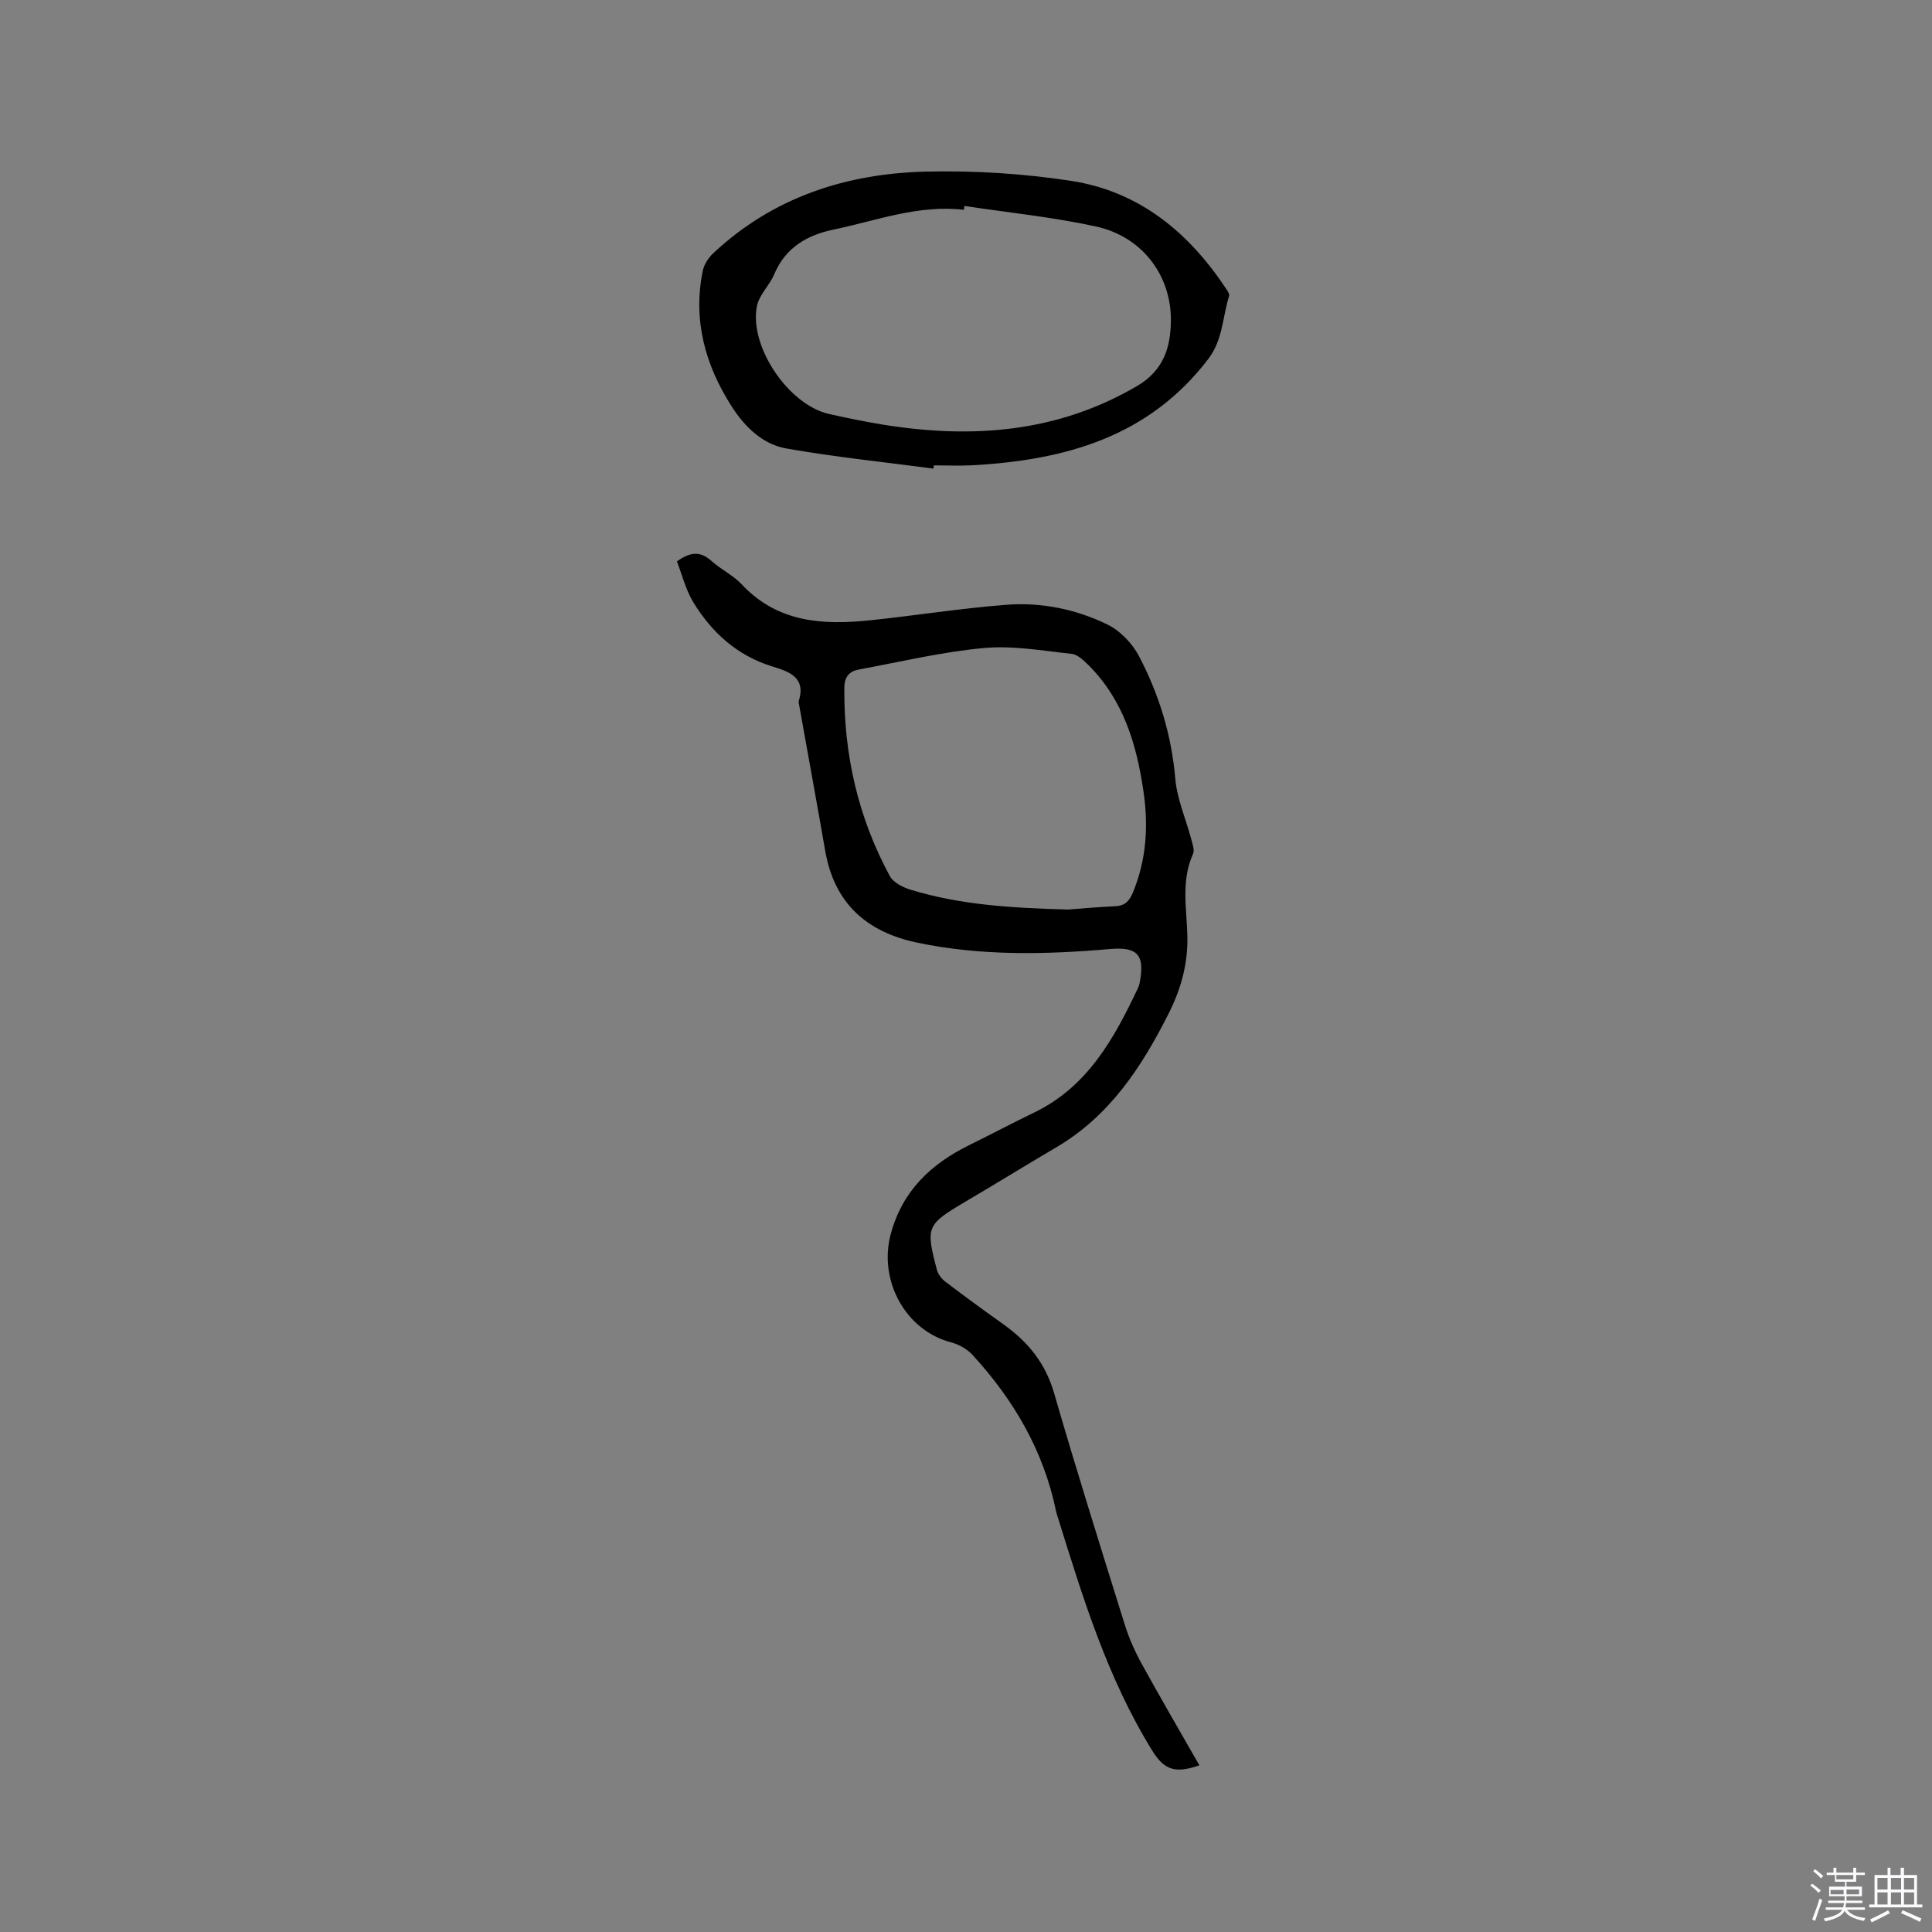 <svg enable-background="new 0 0 400 400" viewBox="0 0 400 400" xmlns="http://www.w3.org/2000/svg"><rect x="0" y="0" width="400" height="400" fill="#808080" stroke="none"/><path d="m374.8 390.4.4-.4c.7.5 1.3 1 1.8 1.4l-.5.5c-.5-.6-1.1-1.1-1.7-1.5zm1 7.3-.6-.3c.5-1.4 1.1-2.8 1.5-4.3.2.1.4.2.6.3-.5 1.3-1 2.8-1.5 4.3zm-.4-10.3.4-.4c.4.3 1 .8 1.7 1.4l-.5.5c-.4-.5-1-1-1.6-1.5zm2.5.3h1.7v-1h.6v1h3.5v-1h.6v1h1.8v.5h-1.8v1.4h-2v1h3.2v2h-3.2v.9h3.3v.5h-3.4c0 .3-.1.6-.1.9h4v.5h-3.7c.7.9 1.9 1.5 3.8 1.7-.1.2-.2.4-.3.6-2.1-.4-3.5-1.1-4-2.1-.4 1-1.8 1.7-4 2.2-.1-.2-.2-.4-.3-.6 2.1-.4 3.4-1 3.8-1.8h-3.4v-.5h3.6c.1-.3.1-.6.2-.9h-3.3v-.5h3.4c0-.3 0-.6 0-.9h-3.2v-2h3.3v-1h-2.1v-1.4h-1.7v-.5zm1.1 3.5v1h2.7c0-.3 0-.4 0-.4 0-.1 0-.2 0-.2 0-.1 0-.2 0-.3h-2.7zm1.2-3v.9h3.5v-.9zm4.7 3h-2.6v.6.4h2.6z" fill="#fbfafc"/><path d="m393.6 386.7h.6v1.5h2.7v6.1h1.1v.6h-11v-.6h1.1v-6.1h2.7v-1.5h.6v1.5h2.1v-1.5zm-2.7 8.8.4.6c-1.2.6-2.5 1.3-3.8 1.9-.1-.2-.2-.4-.3-.6 1.2-.6 2.5-1.2 3.7-1.9zm-2.2-6.7v2.4h2.1v-2.4zm0 3v2.5h2.1v-2.5zm2.8-3v2.4h2.1v-2.4zm0 3v2.5h2.1v-2.5zm6 6.1c-1.4-.7-2.7-1.3-3.9-1.8l.3-.6c1.5.6 2.7 1.2 3.9 1.7zm-1.2-9.1h-2.1v2.4h2.1zm-2.1 3v2.5h2.1v-2.5z" fill="#fbfafc"/><g fill="#010000"><path d="m140.15 116.24c2.96-2.16 5-2.03 7.15-.1 1.96 1.77 4.49 2.95 6.28 4.86 7.42 7.92 16.81 8.45 26.62 7.42 9.37-.98 18.69-2.47 28.08-3.2 7.27-.57 14.46.89 21 4.08 2.63 1.28 5.13 3.88 6.51 6.5 4.16 7.91 6.76 16.35 7.54 25.4.36 4.25 2.2 8.37 3.31 12.56.26 1 .72 2.25.36 3.05-2.51 5.53-1.3 11.3-1.17 16.95.14 5.81-1.32 11.02-3.91 16.15-5.57 11.04-12.18 21.12-23.16 27.59-4.75 2.79-9.45 5.67-14.18 8.5-1.64.98-3.28 1.95-4.92 2.92-7.8 4.63-8.03 5.11-5.69 13.96.24.92.96 1.88 1.73 2.46 3.96 3.01 7.98 5.95 12.04 8.84 5.06 3.6 8.7 8.02 10.49 14.22 4.65 16.07 9.67 32.03 14.65 47.99.87 2.8 2.09 5.54 3.51 8.11 3.87 7.04 7.93 13.98 11.93 20.99-4.99 1.76-7.29.95-9.74-3.01-9.31-15.03-14.41-31.75-19.6-48.44-.13-.4-.26-.81-.35-1.22-2.57-12.47-8.77-23.03-17.28-32.3-1.12-1.22-2.83-2.18-4.44-2.6-9.46-2.47-15.07-12.83-12.49-22.42 2.43-9.03 8.38-14.55 16.37-18.48 4.47-2.19 8.86-4.53 13.34-6.69 11.08-5.36 16.56-15.36 21.5-25.82.22-.47.33-1 .42-1.52.94-5.49-.77-6.98-6.28-6.5-13.32 1.15-26.63 1.45-39.85-1.32-10.55-2.21-17.18-8.17-19.07-19.01-1.76-10.12-3.61-20.22-5.42-30.33-.04-.21-.13-.44-.07-.63 1.59-4.99-2.03-6.16-5.47-7.22-7.29-2.25-12.53-7.03-16.38-13.34-1.57-2.62-2.32-5.73-3.36-8.4zm81.01 72.07c2.01-.15 5.9-.51 9.8-.69 2.03-.09 2.93-1.2 3.63-2.92 2.78-6.76 3.2-13.74 2.15-20.89-1.42-9.69-4.14-18.83-11.29-26.01-1.01-1.01-2.3-2.28-3.56-2.42-6.06-.66-12.23-1.77-18.22-1.21-8.69.8-17.26 2.86-25.87 4.45-1.97.36-2.97 1.52-2.99 3.75-.13 13.8 2.84 26.86 9.41 39 .73 1.34 2.7 2.35 4.29 2.83 10.01 3.06 20.35 3.79 32.65 4.11z"/><path d="m193.26 97.02c-10.16-1.35-20.38-2.39-30.47-4.17-4.91-.87-8.59-4.47-11.29-8.68-5.51-8.59-8.08-17.9-6-28.1.27-1.32 1.17-2.71 2.17-3.64 12.38-11.6 27.54-16.51 44.06-16.9 10.01-.23 20.16.4 30.05 1.92 14.21 2.19 24.53 10.81 32.28 22.65.22.34.51.84.42 1.15-1.38 4.36-1.27 9.07-4.31 13.06-12.37 16.22-29.76 20.97-48.88 22.02-2.64.14-5.3.02-7.95.02-.02.22-.05.45-.08.67zm6.4-54.38c-.03.27-.06.53-.08.8-9.44-1.12-18.2 2.27-27.16 4.13-5.32 1.11-9.82 3.72-12.11 9.19-.97 2.31-3.13 4.27-3.6 6.62-1.66 8.41 6.62 20.5 14.97 22.34 3.72.82 7.45 1.61 11.2 2.21 18.36 2.94 35.98 1.68 52.54-8.01 5.6-3.28 6.94-8.17 7-13.47.1-9.6-6.1-17.51-15.52-19.56-8.98-1.96-18.16-2.88-27.24-4.25z"/></g></svg>